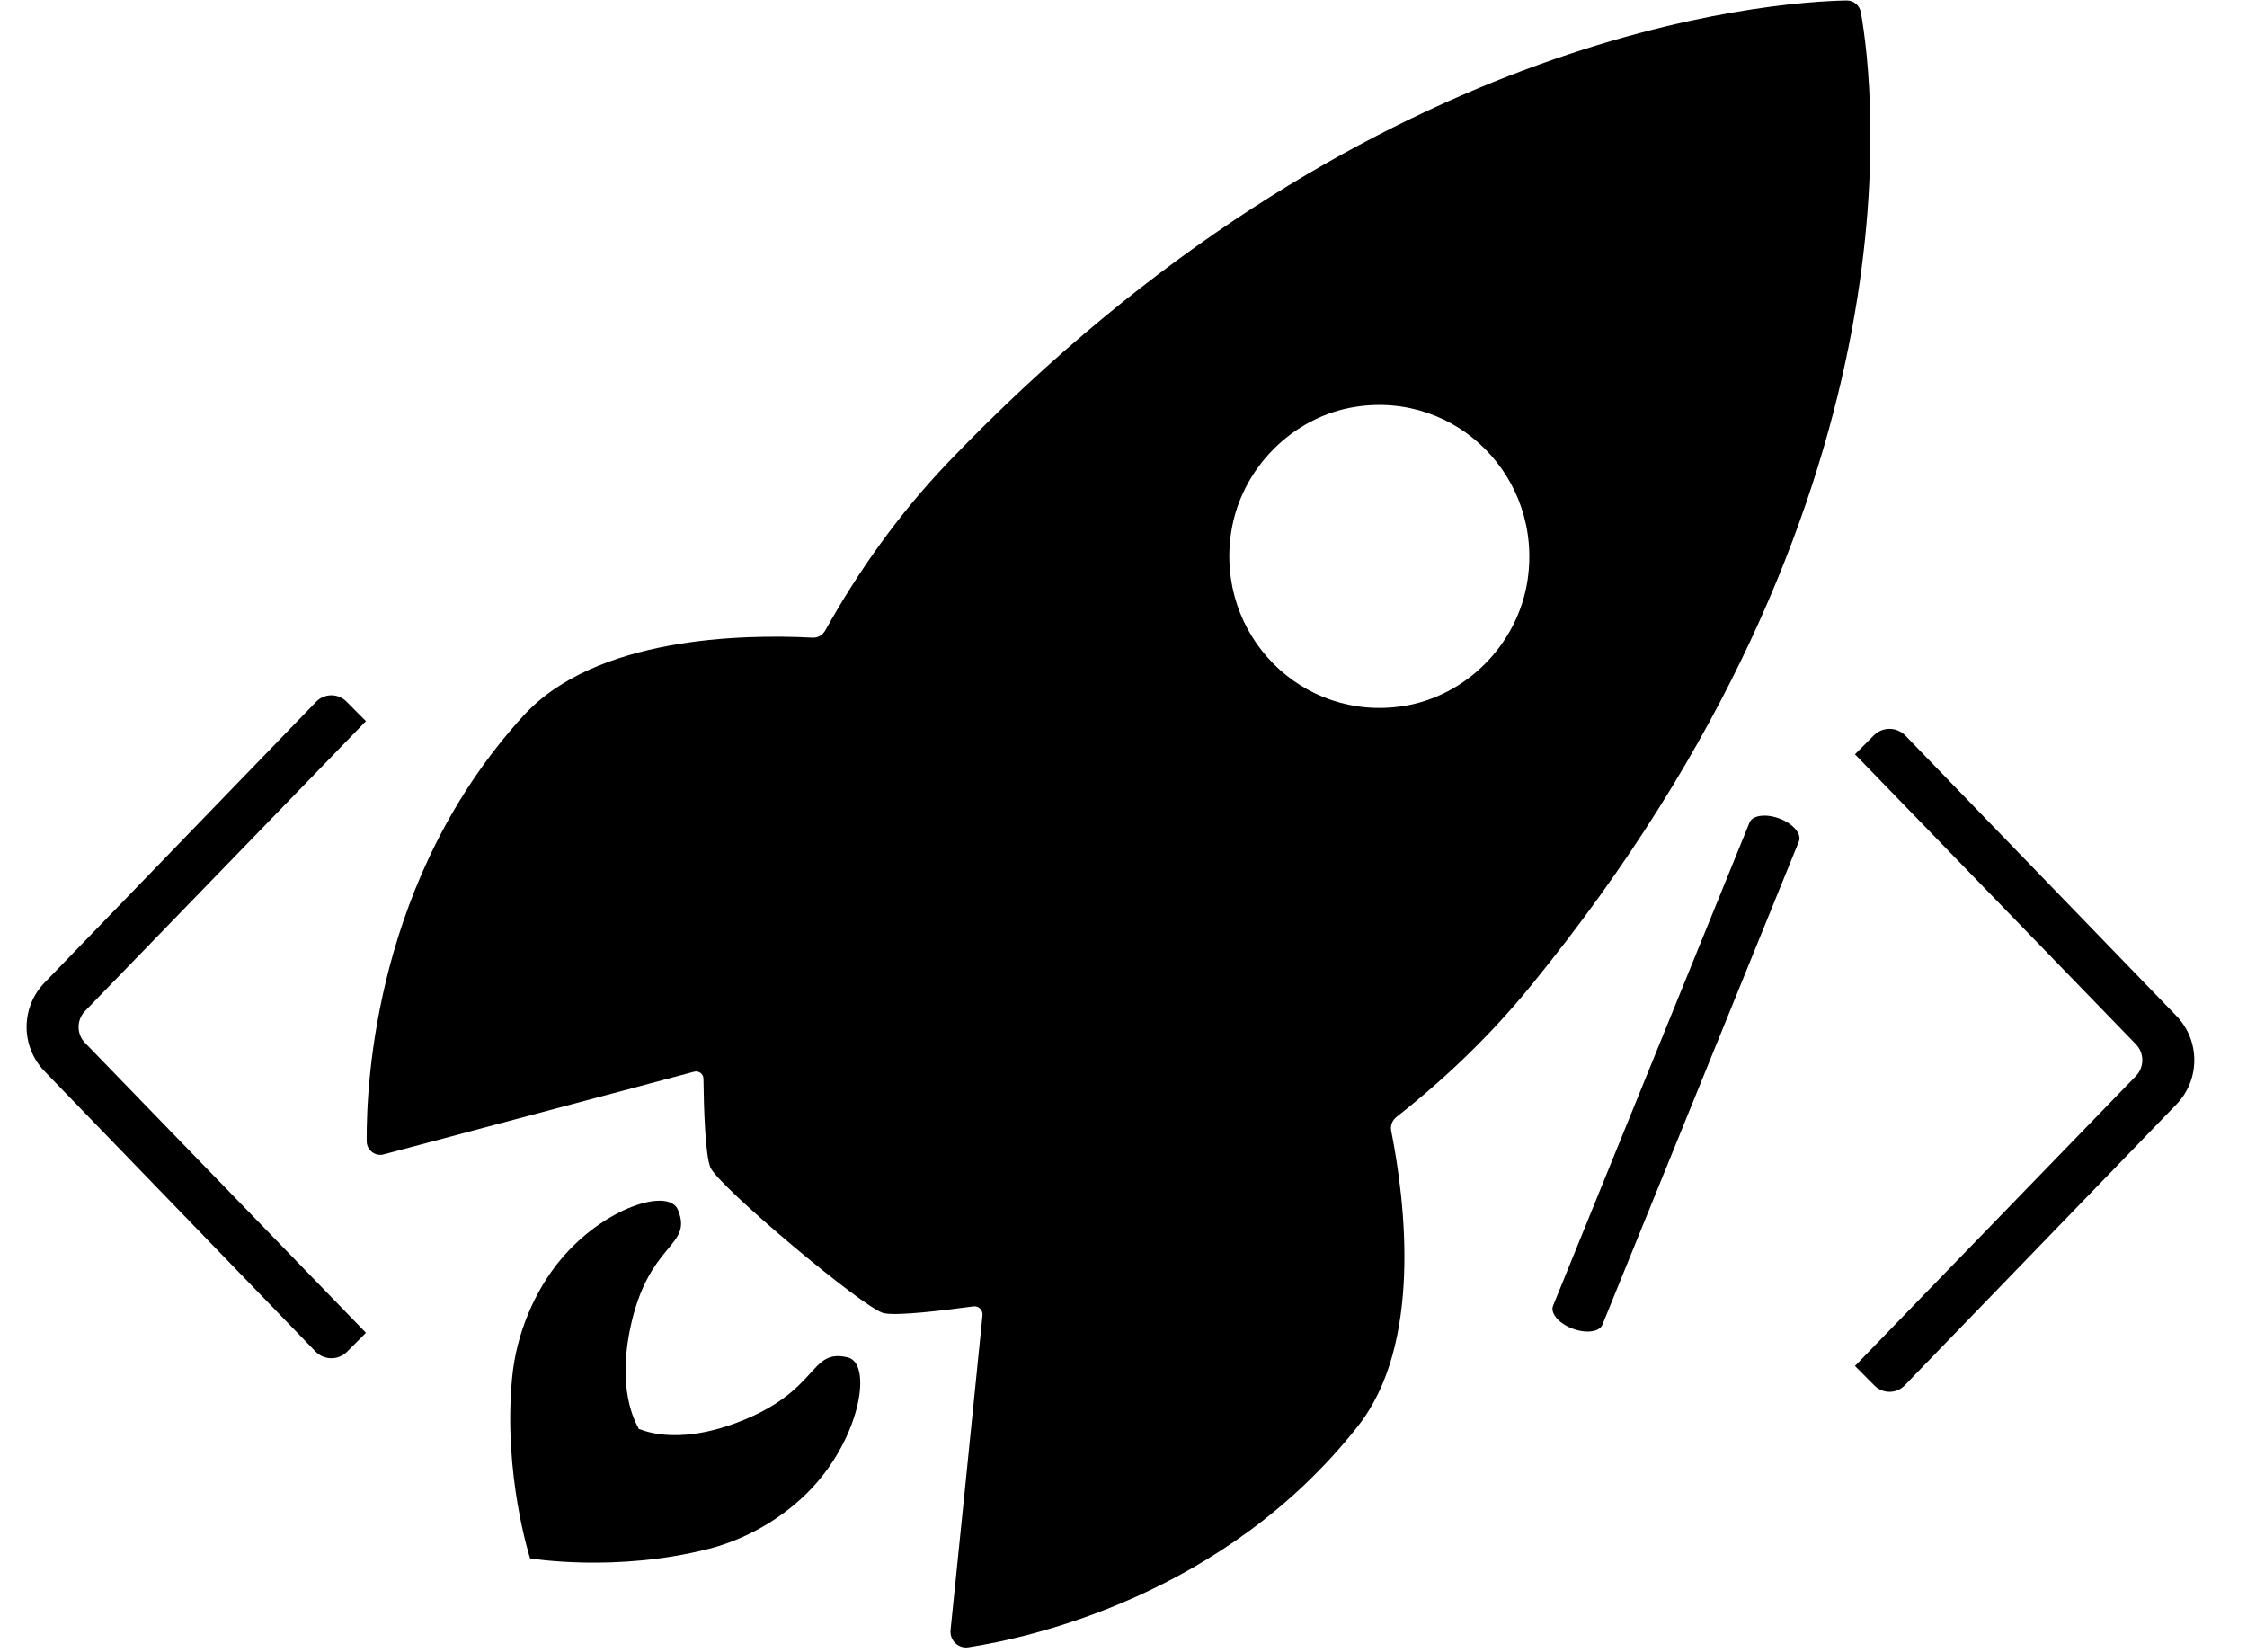 <?xml version="1.0" encoding="UTF-8" standalone="no"?>
<!DOCTYPE svg PUBLIC "-//W3C//DTD SVG 1.1//EN" "http://www.w3.org/Graphics/SVG/1.1/DTD/svg11.dtd">
<svg width="100%" height="100%" viewBox="0 0 68 50" version="1.1" xmlns="http://www.w3.org/2000/svg" xmlns:xlink="http://www.w3.org/1999/xlink" xml:space="preserve" xmlns:serif="http://www.serif.com/" style="fill-rule:evenodd;clip-rule:evenodd;stroke-linecap:round;stroke-linejoin:round;stroke-miterlimit:1.5;">
    <g transform="matrix(1,0,0,1,-203.682,-24.241)">
        <g transform="matrix(1,0,0,1,89.05,-198.818)">
            <g id="Down" transform="matrix(3.07859e-17,0.503,-0.501,3.06851e-17,319.092,101.98)">
                <path d="M299.84,405.418C301.323,406.857 303.677,406.857 305.16,405.418C309.763,400.949 319.009,391.974 322.025,389.047C322.282,388.797 322.428,388.455 322.431,388.096C322.433,387.737 322.292,387.392 322.039,387.139C321.502,386.602 320.933,386.033 320.901,386.001C320.901,386.001 320.899,386.001 320.899,386.001C320.739,386.157 307.215,399.313 303.458,402.968C302.924,403.487 302.076,403.487 301.542,402.968C297.785,399.313 284.261,386.157 284.101,386.001C284.101,386.001 284.099,386.001 284.099,386.001C284.066,386.034 283.47,386.63 282.921,387.179C282.678,387.422 282.543,387.752 282.545,388.096C282.548,388.44 282.688,388.768 282.934,389.007C285.906,391.892 295.216,400.929 299.84,405.418Z" style="fill-rule:nonzero;"/>
            </g>
            <g id="Down1" serif:id="Down" transform="matrix(3.07859e-17,-0.503,0.501,3.06851e-17,-22.618,407.299)">
                <path d="M299.84,405.418C301.323,406.857 303.677,406.857 305.16,405.418C309.763,400.949 319.009,391.974 322.025,389.047C322.282,388.797 322.428,388.455 322.431,388.096C322.433,387.737 322.292,387.392 322.039,387.139C321.502,386.602 320.933,386.033 320.901,386.001C320.901,386.001 320.899,386.001 320.899,386.001C320.739,386.157 307.215,399.313 303.458,402.968C302.924,403.487 302.076,403.487 301.542,402.968C297.785,399.313 284.261,386.157 284.101,386.001C284.101,386.001 284.099,386.001 284.099,386.001C284.066,386.034 283.47,386.63 282.921,387.179C282.678,387.422 282.543,387.752 282.545,388.096C282.548,388.44 282.688,388.768 282.934,389.007C285.906,391.892 295.216,400.929 299.84,405.418Z" style="fill-rule:nonzero;"/>
            </g>
            <g transform="matrix(0.943,0.143,0.158,0.602,-207.286,107.674)">
                <path d="M374.081,144.632L363.276,171.491" style="fill:none;stroke:black;stroke-width:1.6px;"/>
            </g>
            <g id="Rocket" transform="matrix(2.167,1.86968e-31,-2.67097e-32,2.167,125.729,12.875)">
                <path d="M14.473,106.854C13.057,107.073 11.856,105.859 12.072,104.43C12.207,103.539 12.928,102.81 13.811,102.674C15.226,102.455 16.428,103.669 16.211,105.099C16.076,105.989 15.355,106.718 14.473,106.854ZM20.867,97.169C21.054,98.219 21.761,104.012 16.26,110.757C15.685,111.463 15.045,112.069 14.381,112.592C14.321,112.639 14.293,112.712 14.308,112.787C14.504,113.776 14.746,115.764 13.843,116.909C11.982,119.271 9.269,119.864 8.403,119.997C8.261,120.019 8.14,119.899 8.154,119.755C8.154,119.755 8.524,116.137 8.6,115.361C8.607,115.288 8.545,115.226 8.472,115.237C8.046,115.295 7.397,115.374 7.218,115.331C6.945,115.267 4.908,113.558 4.8,113.296C4.728,113.123 4.708,112.475 4.703,112.057C4.702,111.99 4.638,111.942 4.574,111.959L0.239,113.114C0.119,113.146 0.002,113.057 0,112.932C-0.007,112.093 0.131,109.243 2.188,106.989C3.196,105.884 5.255,105.848 6.224,105.898C6.3,105.902 6.367,105.863 6.405,105.796C6.86,104.979 7.424,104.178 8.121,103.449C13.893,97.421 19.615,97.021 20.663,97C20.765,96.998 20.85,97.068 20.867,97.169ZM6.717,115.949C7.05,116.028 6.911,116.976 6.288,117.696C5.914,118.128 5.369,118.47 4.784,118.621C3.483,118.957 2.282,118.756 2.282,118.756C2.282,118.756 1.902,117.581 2.031,116.232C2.089,115.624 2.34,115.028 2.705,114.588C3.313,113.855 4.22,113.572 4.348,113.891C4.558,114.417 3.931,114.327 3.678,115.554C3.483,116.503 3.805,116.932 3.799,116.948C3.811,116.942 4.278,117.199 5.177,116.858C6.338,116.418 6.171,115.82 6.717,115.949Z"/>
            </g>
        </g>
    </g>
</svg>
